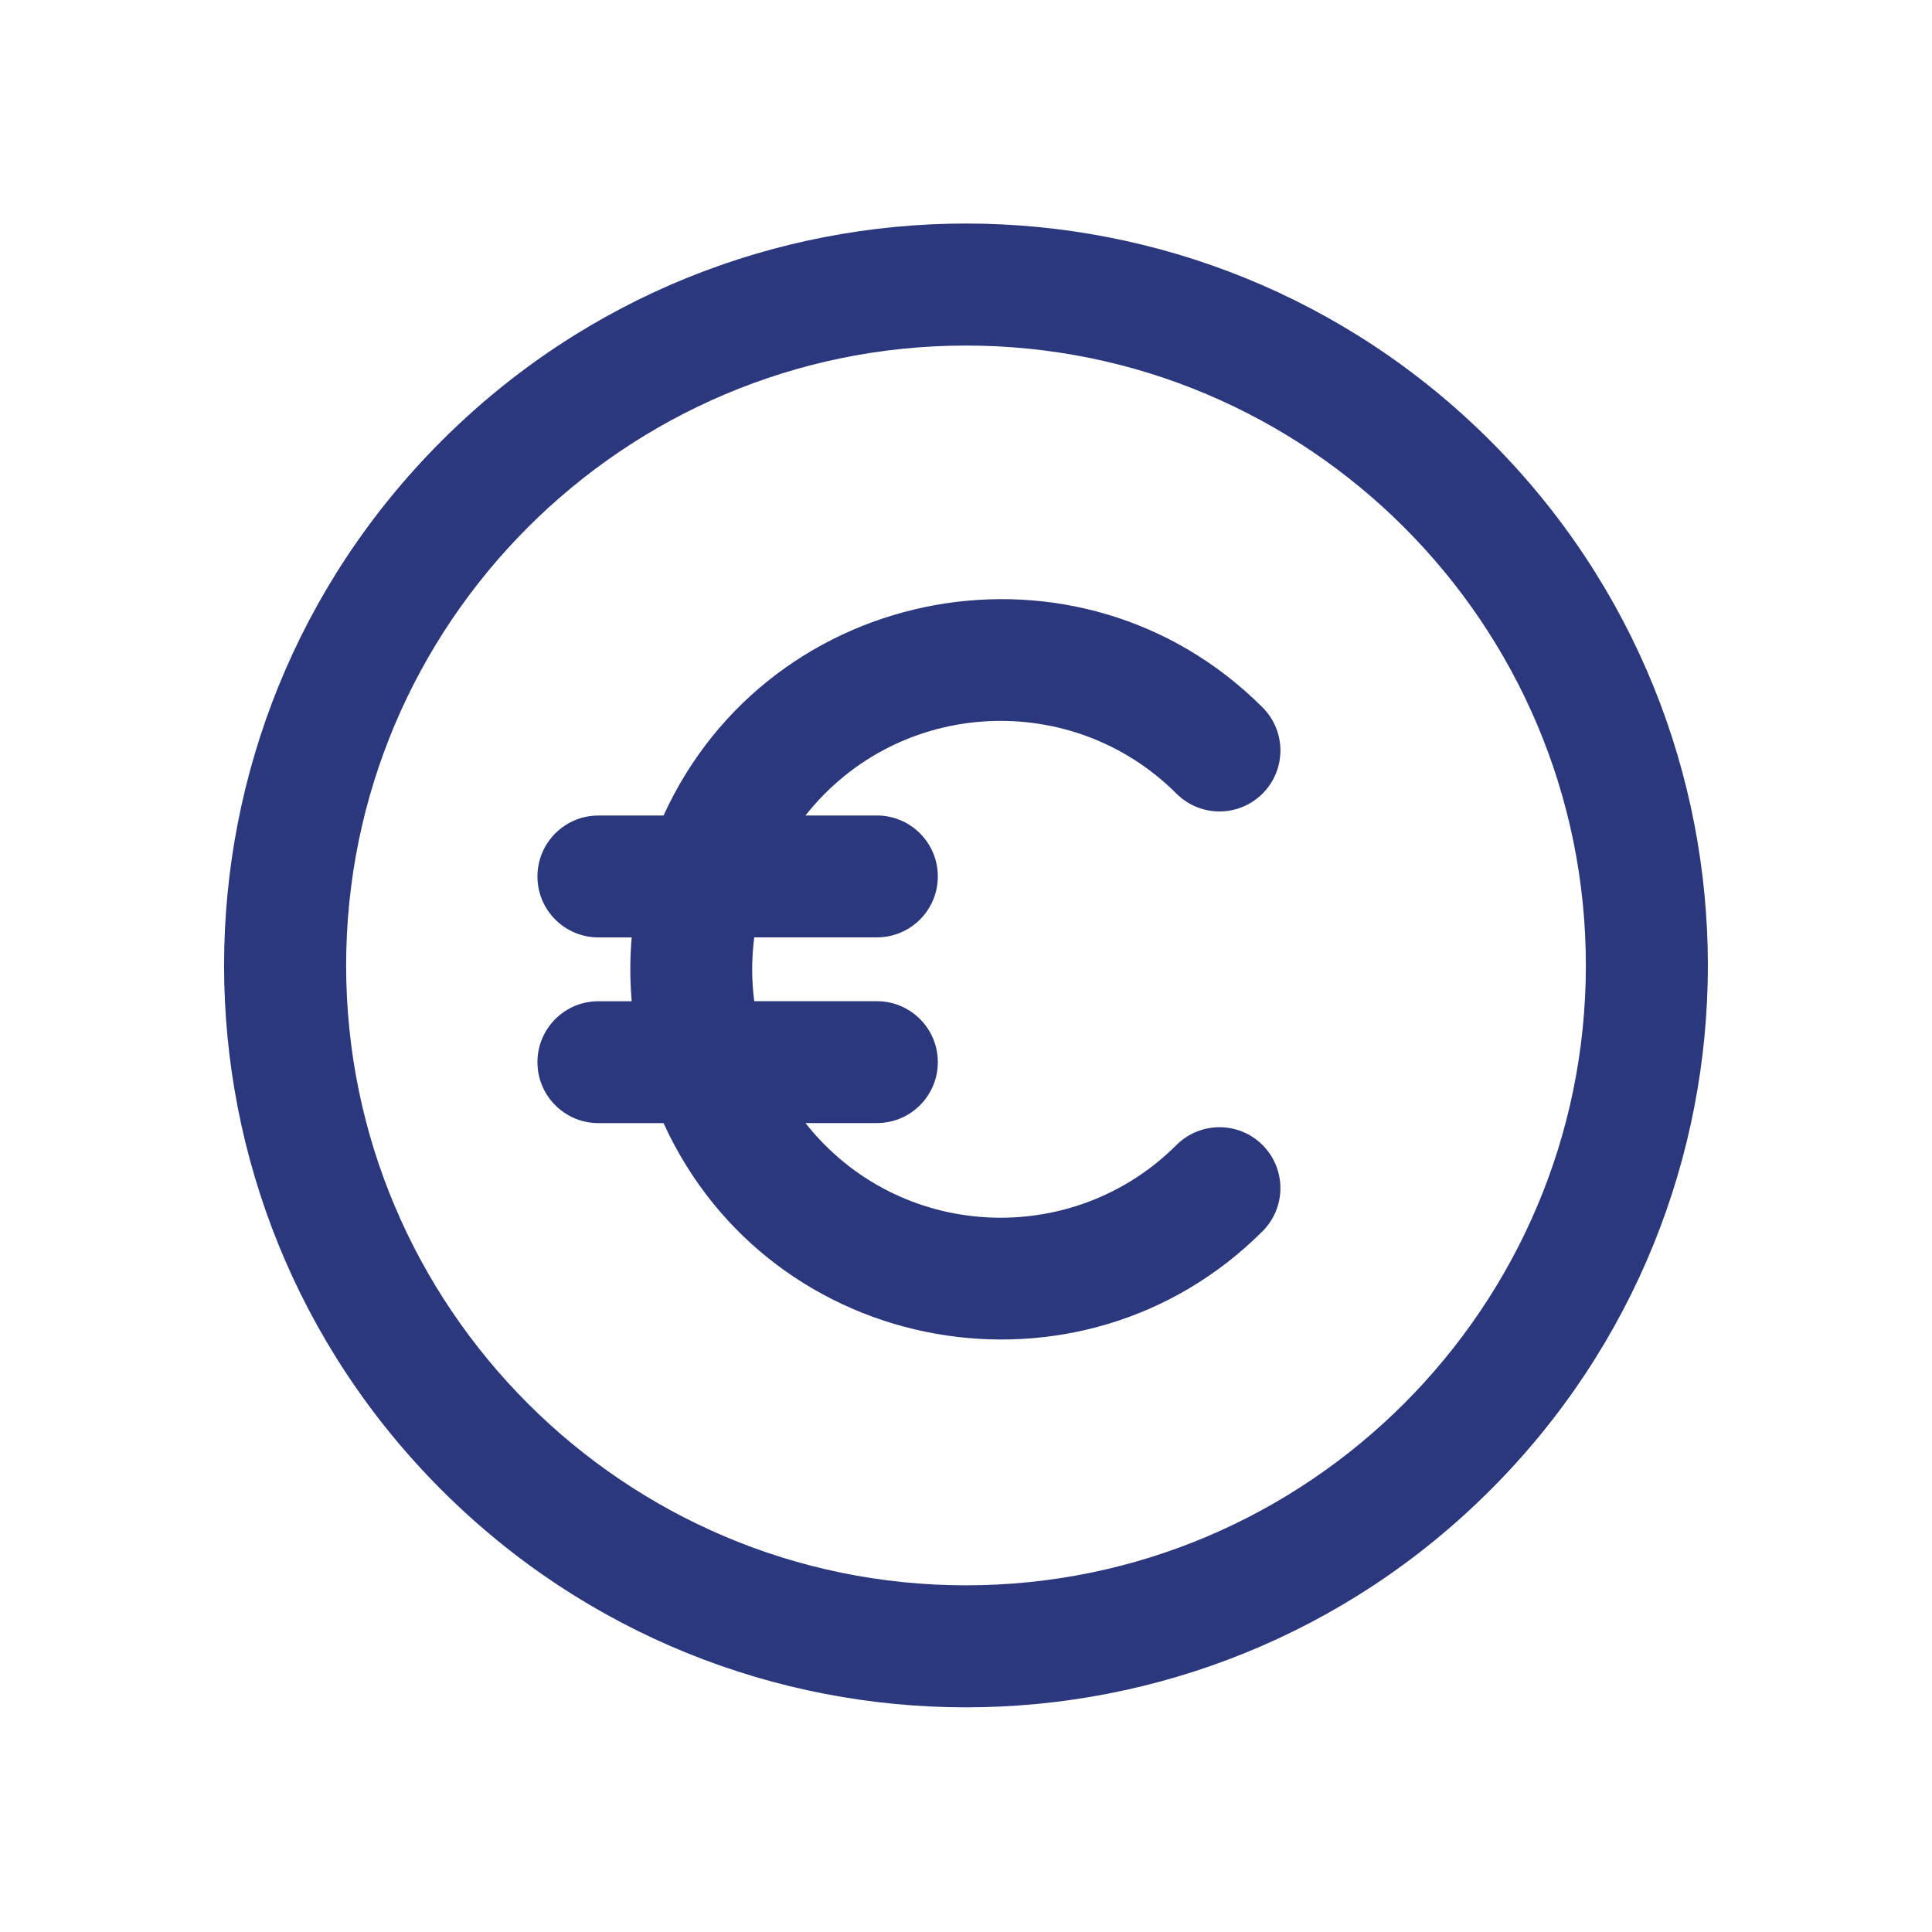 <?xml version="1.0" encoding="utf-8"?>
<!-- Generator: Adobe Illustrator 25.4.1, SVG Export Plug-In . SVG Version: 6.00 Build 0)  -->
<svg version="1.1" id="Mode_Isolation" xmlns="http://www.w3.org/2000/svg" xmlns:xlink="http://www.w3.org/1999/xlink" x="0px"
	 y="0px" viewBox="0 0 500 500" style="enable-background:new 0 0 500 500;" xml:space="preserve">
<style type="text/css">
	.st0{fill:#2A377C;}
	.st1{fill:#2B387D;}
	.st2{fill:none;stroke:#2A377C;stroke-width:30;stroke-linecap:round;stroke-linejoin:round;stroke-miterlimit:10;}
	.st3{clip-path:url(#SVGID_00000163063122463785904100000001589026611187259051_);}
	.st4{fill:#2B387D;stroke:#2B387D;stroke-width:2;stroke-miterlimit:10;}
	.st5{fill:#2B387D;stroke:#2B387D;stroke-width:5;stroke-miterlimit:10;}
	.st6{fill-rule:evenodd;clip-rule:evenodd;fill:#2B387D;}
	.st7{fill:#67B5A9;}
	.st8{fill:#D96552;}
	.st9{fill:#FCC104;}
	.st10{fill:#FFFFFF;}
	.st11{clip-path:url(#SVGID_00000040537847934882201860000000716695791325684645_);}
	.st12{fill-rule:evenodd;clip-rule:evenodd;fill:#FFFFFF;}
</style>
<path class="st1" d="M304.45,205.38c6.16,6.16,16.14,6.16,22.3,0c6.16-6.16,6.16-16.14,0-22.3
	c-47.23-47.24-127.34-32.65-155.03,27.98h-16.86c-8.71,0-15.77,7.06-15.77,15.77c0,8.71,7.06,15.77,15.77,15.77h8.62
	c-0.46,5.4-0.49,10.74,0,16.52h-8.62c-8.71,0-15.77,7.06-15.77,15.77c0,8.71,7.06,15.77,15.77,15.77h16.86
	c27.84,60.96,108.02,75,155.03,27.98c6.16-6.16,6.16-16.14,0-22.3c-6.16-6.16-16.14-6.16-22.3,0c-26.86,26.86-71.79,24.93-96-5.69
	h18.49c8.71,0,15.77-7.06,15.77-15.77c0-8.71-7.06-15.77-15.77-15.77h-31.74c-0.72-5.64-0.72-10.85,0-16.52h31.74
	c8.71,0,15.77-7.06,15.77-15.77c0-8.71-7.06-15.77-15.77-15.77h-18.49C232.67,180.44,277.59,178.51,304.45,205.38L304.45,205.38z"/>
<path class="st1" d="M385.73,114.12c-75.02-75.02-196.44-75.03-271.47,0c-75.02,75.02-75.03,196.44,0,271.47
	c75.01,75.02,196.44,75.03,271.47,0C460.75,310.57,460.76,189.15,385.73,114.12L385.73,114.12z M250,410.28
	c-88.46,0-160.42-71.96-160.42-160.42S161.54,89.43,250,89.43s160.42,71.97,160.42,160.42S338.46,410.28,250,410.28L250,410.28z
	 M250,410.28"/>
</svg>
